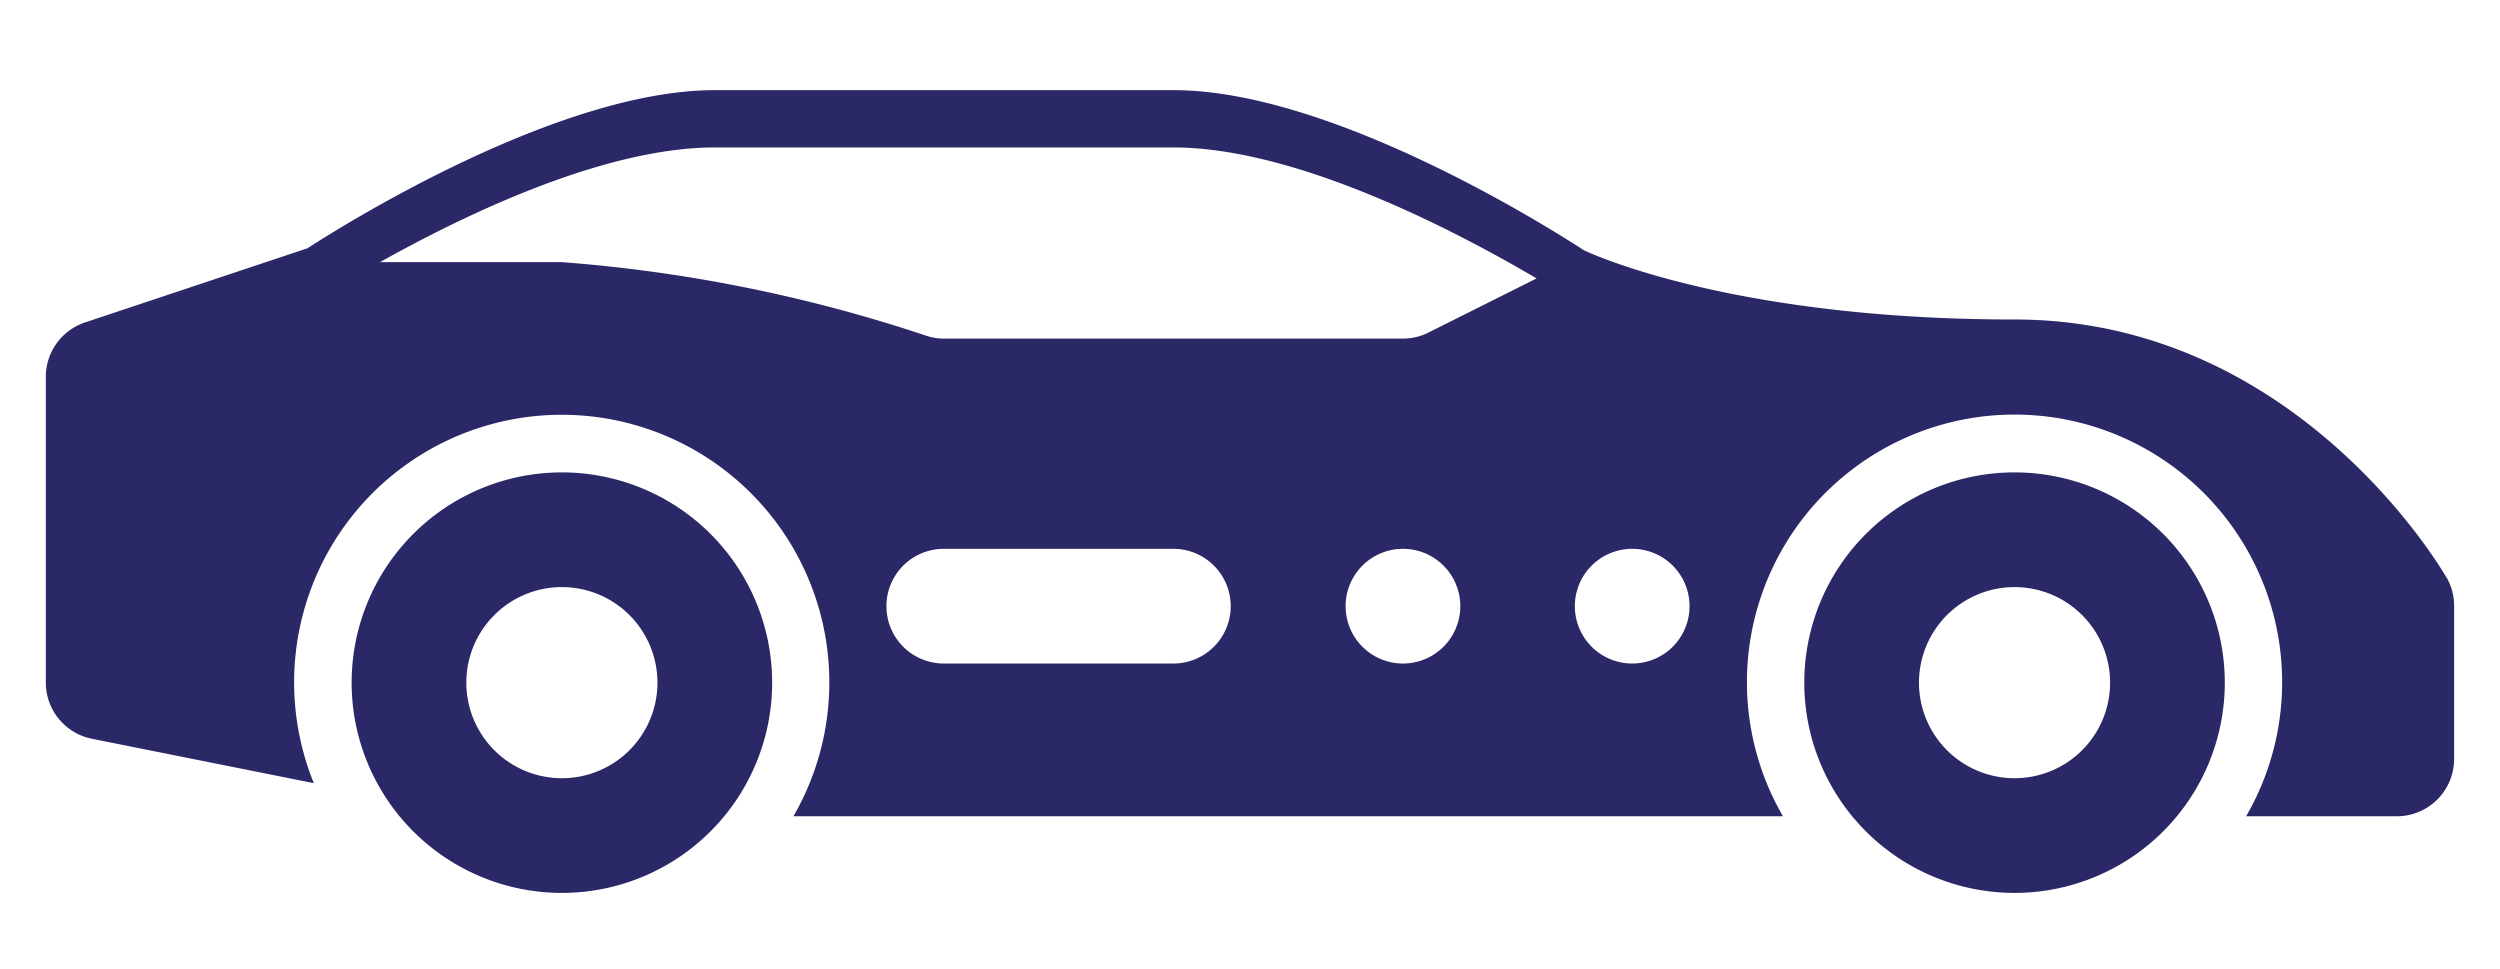 <svg xmlns="http://www.w3.org/2000/svg" xmlns:xlink="http://www.w3.org/1999/xlink" width="49" height="19" viewBox="0 0 49 19">
  <defs>
    <clipPath id="clip-รถยนต์">
      <rect width="49" height="19"/>
    </clipPath>
  </defs>
  <g id="รถยนต์" clip-path="url(#clip-รถยนต์)">
    <g id="_06-sport_car" data-name="06-sport car" transform="translate(-3.102 -146.234)">
      <g id="glyph" transform="translate(4 148)">
        <path id="Path_674" data-name="Path 674" d="M376.121,228a4.121,4.121,0,1,0,4.121,4.121A4.121,4.121,0,0,0,376.121,228Zm0,5.994a1.873,1.873,0,1,1,1.873-1.873A1.873,1.873,0,0,1,376.121,233.994Z" transform="translate(-337.534 -220.507)" fill="#2a2866"/>
        <path id="Path_675" data-name="Path 675" d="M72.121,228a4.121,4.121,0,1,0,4.121,4.121A4.121,4.121,0,0,0,72.121,228Zm0,5.994a1.873,1.873,0,1,1,1.873-1.873A1.873,1.873,0,0,1,72.121,233.994Z" transform="translate(-62.006 -220.507)" fill="#2a2866"/>
        <path id="Path_676" data-name="Path 676" d="M51.053,157.554c-.119-.207-2.978-5.058-8.467-5.058-5.3,0-8.075-1.188-8.435-1.354-.614-.4-4.924-3.141-8.048-3.141H17.112c-3.034,0-7.186,2.584-7.986,3.1l-4.358,1.453A1.124,1.124,0,0,0,4,153.619v5.994a1.124,1.124,0,0,0,.9,1.1l4.353.871a5.245,5.245,0,1,1,9.4.649H38.048a5.245,5.245,0,1,1,9.078,0h2.953a1.124,1.124,0,0,0,1.124-1.124v-3a1.125,1.125,0,0,0-.15-.561ZM26.1,159.239h-4.5a1.124,1.124,0,1,1,0-2.248h4.5a1.124,1.124,0,1,1,0,2.248Zm4.5,0a1.124,1.124,0,1,1,1.124-1.124A1.124,1.124,0,0,1,30.6,159.239Zm.5-6.487a1.124,1.124,0,0,1-.5.119H21.608a1.123,1.123,0,0,1-.355-.058,29.539,29.539,0,0,0-7.137-1.441H10.55c1.681-.941,4.4-2.248,6.562-2.248H26.1c2.416,0,5.542,1.639,7.119,2.567Zm3.993,6.487a1.124,1.124,0,1,1,1.124-1.124A1.124,1.124,0,0,1,35.094,159.239Z" transform="translate(-4 -148)" fill="#2a2866"/>
      </g>
    </g>
  </g>
</svg>
